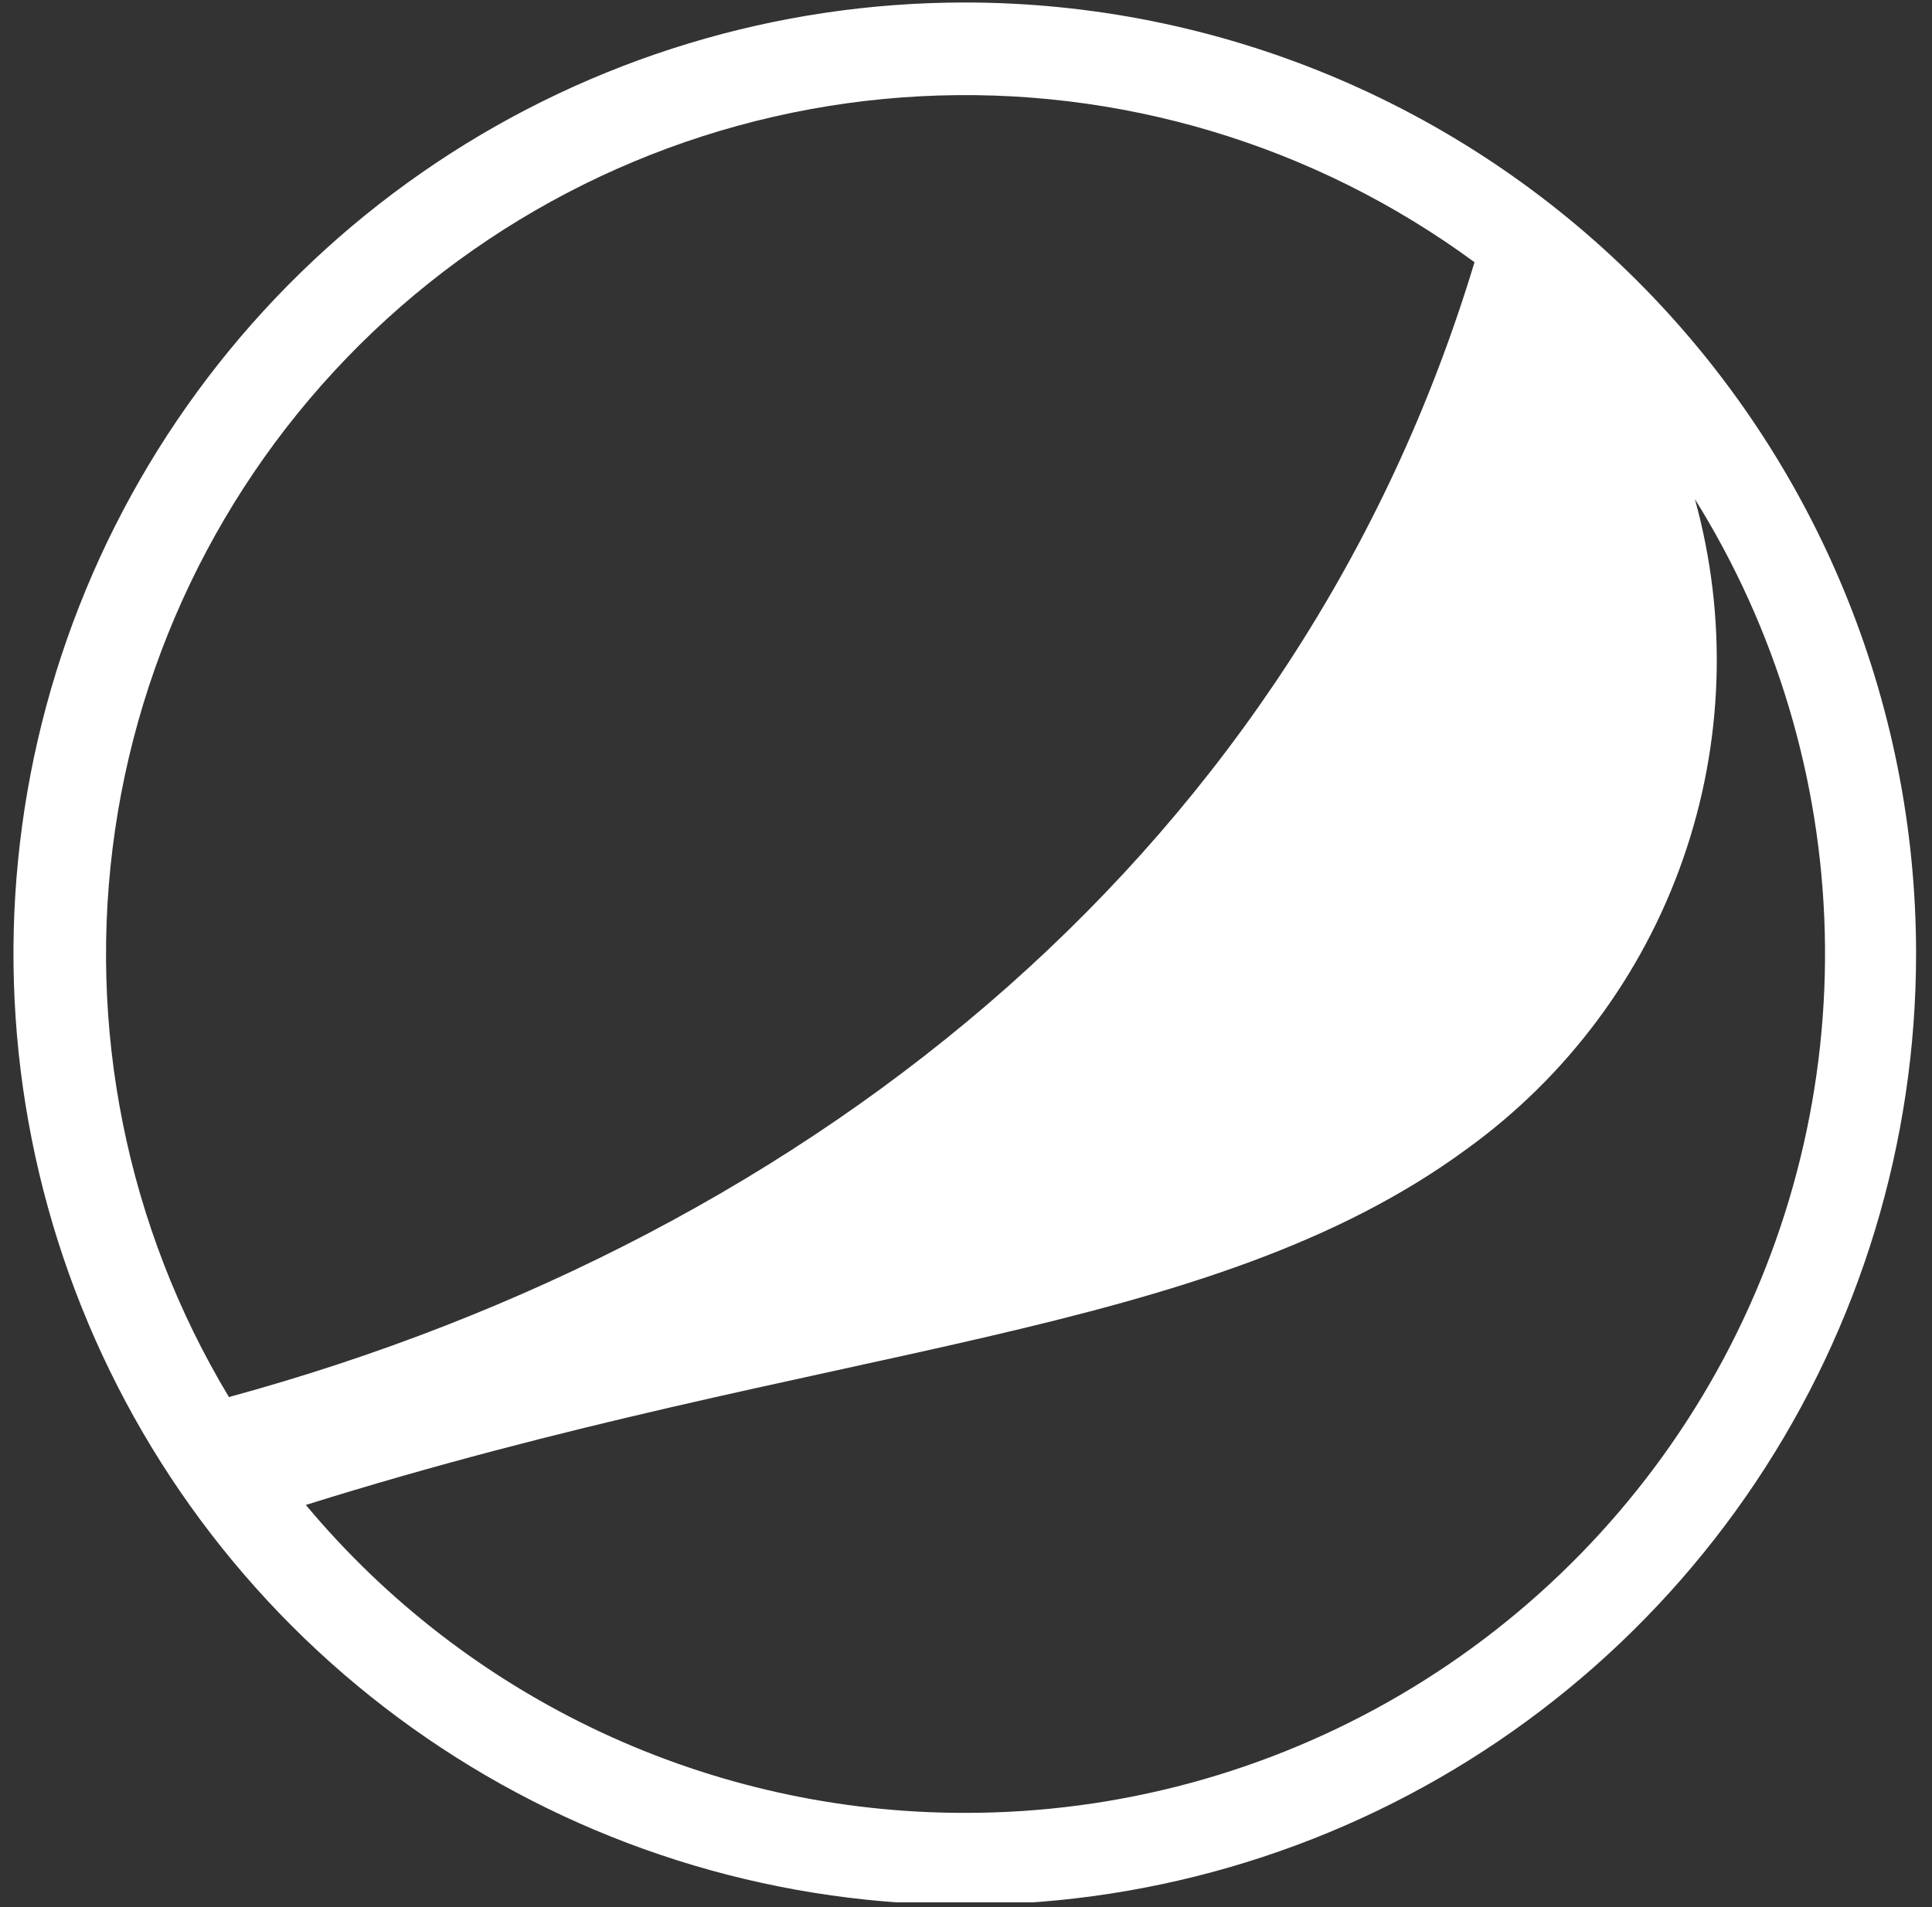 <svg width="79" height="78" viewBox="0 0 79 78" fill="none" xmlns="http://www.w3.org/2000/svg">
<rect x="0" y="0" width="79" height="78" fill="#333333" stroke="none"/>
<g clip-path="url(#clip0_185192_7650)">
<path d="M60.293 10.724C53.751 5.911 45.744 3.513 37.633 3.937C29.522 4.362 21.809 7.584 15.806 13.054C9.802 18.525 5.88 25.906 4.705 33.942C3.53 41.979 5.175 50.174 9.361 57.134C33.528 50.544 53.133 34.443 60.293 10.724ZM39.45 74.139C45.722 74.147 51.882 72.475 57.29 69.297C62.697 66.12 67.156 61.553 70.203 56.07C73.249 50.588 74.773 44.39 74.615 38.12C74.457 31.849 72.624 25.736 69.305 20.413C70.648 25.263 70.476 30.407 68.811 35.155C67.147 39.904 64.069 44.029 59.992 46.978C49.343 54.81 33.865 54.862 12.506 61.546C15.8 65.492 19.92 68.665 24.576 70.841C29.233 73.017 34.31 74.143 39.45 74.139ZM78.349 39.001C78.349 46.694 76.068 54.215 71.793 60.612C67.519 67.009 61.444 71.995 54.336 74.939C47.228 77.883 39.407 78.653 31.861 77.152C24.315 75.651 17.384 71.947 11.944 66.506C6.504 61.066 2.799 54.135 1.298 46.59C-0.203 39.044 0.568 31.223 3.512 24.115C6.456 17.007 11.442 10.931 17.839 6.657C24.236 2.383 31.756 0.102 39.45 0.102C49.767 0.102 59.661 4.2 66.956 11.495C74.251 18.79 78.349 28.684 78.349 39.001Z" fill="white"/>
</g>
<defs>
<clipPath id="clip0_185192_7650">
<rect width="77.798" height="77.798" fill="white" transform="translate(0.551)"/>
</clipPath>
</defs>
</svg>
